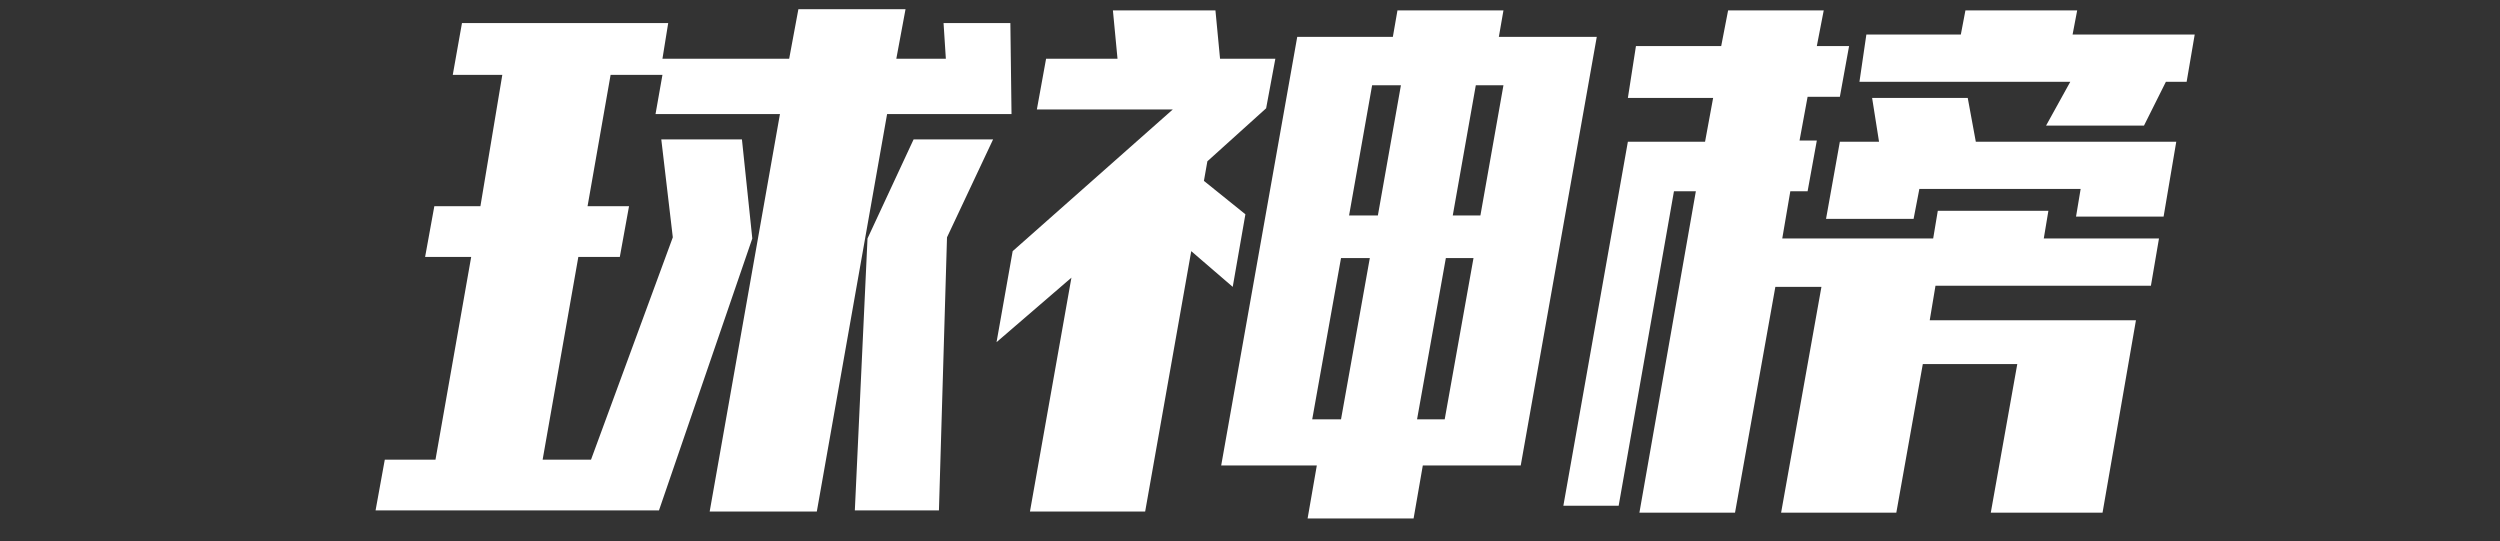 <?xml version="1.0" encoding="utf-8"?>
<!-- Generator: Adobe Illustrator 22.0.0, SVG Export Plug-In . SVG Version: 6.00 Build 0)  -->
<svg version="1.1" id="图层_1" xmlns="http://www.w3.org/2000/svg" xmlns:xlink="http://www.w3.org/1999/xlink" x="0px" y="0px"
	 viewBox="0 0 217 47" style="enable-background:new 0 0 217 47;" xml:space="preserve">
<rect x="0" y="0" width="217" height="47" fill="#333333" stroke="none"/>
<style type="text/css">
	.st0{fill:#FFFFFF;}
	.st1{fill:none;}
</style>
<g>
	<path class="st0" d="M43.6,6.5h-4.3L40.1,2H58l-0.5,3.1h11l0.8-4.3h9.3l-0.8,4.3h4.3L81.9,2h5.8l0.1,7.9H77l-6.1,34.5h-9.3
		l6.1-34.5H56.9l0.6-3.4H53l-2,11.4h3.6l-0.8,4.4h-3.6l-3.1,17.6h4.2l7.1-19.3l-1-8.5h7l0.9,8.6l-8.1,23.6h-7.4l0,0H32.6l0.8-4.4
		h4.4l3.1-17.6h-4l0.8-4.4h4L43.6,6.5z M75.3,20.7l4-8.6h6.9l-4,8.5l-0.7,23.7h-7.3L75.3,20.7z"/>
	<path class="st0" d="M104.8,14l-0.3,1.7l3.6,2.9l-1.1,6.3l-3.6-3.1l-4,22.6h-10L93,24.1l-6.5,5.6l1.4-7.9l13.9-12.3H90l0.8-4.4h6.2
		l-0.4-4.2h8.9l0.4,4.2h4.8l-0.8,4.3L104.8,14z M114.3,40.4H106l6.6-37.2h8.3l0.4-2.3h9.2l-0.4,2.3h8.5L132,40.4h-8.5l-0.8,4.6h-9.2
		L114.3,40.4z M118.9,22.4h-2.5l-2.5,14h2.5L118.9,22.4z M119.6,18.7l2-11.3h-2.5l-2,11.3H119.6z M125.5,22.4l-2.5,14h2.4l2.5-14
		H125.5z M126.1,18.7h2.4l2-11.3h-2.4L126.1,18.7z"/>
	<path class="st0" d="M147.2,16.6h-1.9l-4.8,27.3h-4.8l5.6-31.6h6.7l0.7-3.8h-7.4L142,4h7.4l0.6-3.1h8.3L157.7,4h2.8l-0.8,4.4h-2.8
		l-0.7,3.8h1.5l-0.8,4.4h-1.5l-0.7,4.1h13.1l0.4-2.4h9.6l-0.4,2.4h10l-0.7,4.1H168l-0.5,3h17.9l-2.9,16.7h-9.7l2.3-12.9h-8.2
		l-2.3,12.9h-10l3.5-19.6h-4l-3.5,19.6h-8.3L147.2,16.6z M171.5,12.3h17.4l-1.1,6.5h-7.6l0.4-2.4h-14l-0.5,2.6h-7.6l1.2-6.7h3.4
		l-0.6-3.8h8.3L171.5,12.3z M170.2,3l0.4-2.1h9.7L179.9,3h10.6l-0.7,4.1H188l-1.9,3.8h-8.5l2.1-3.8h-18.3L162,3H170.2z"/>
</g>
<polygon class="st1" points="1.1,20.3 202.5,20.3 202.5,20.3 1.1,20.3 "/>
</svg>
